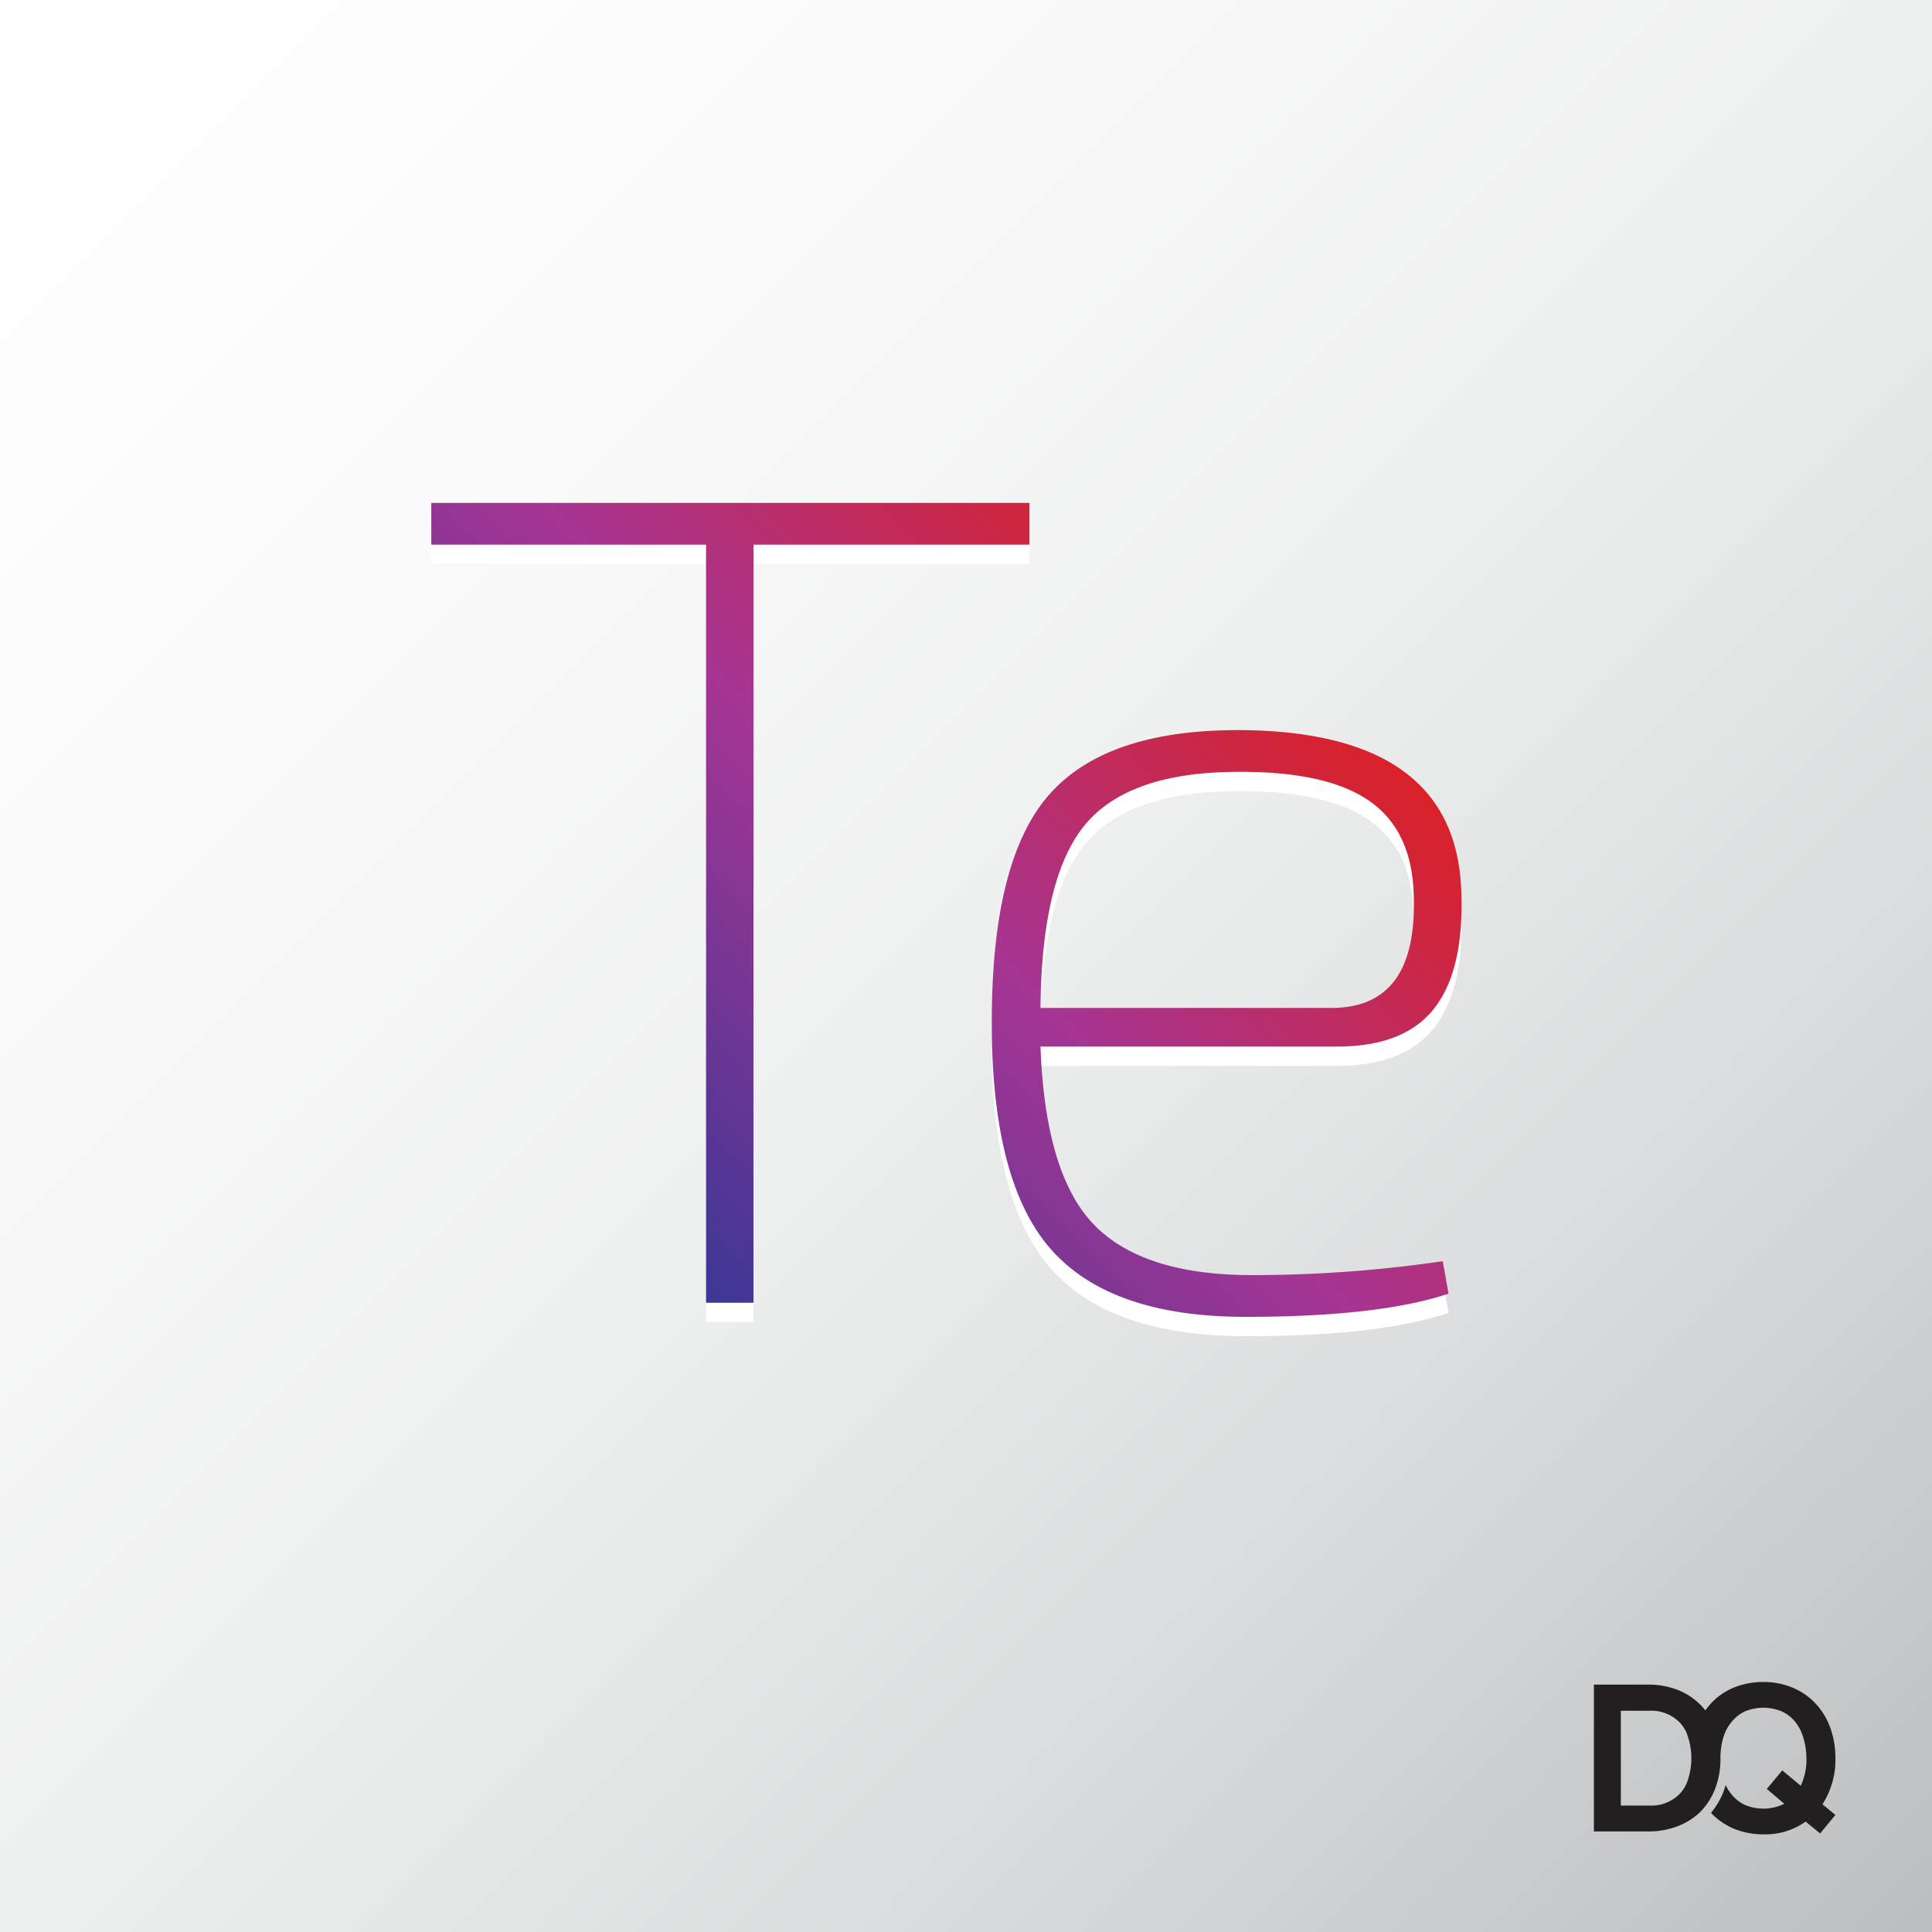 <?xml version="1.0" encoding="utf-8"?>
<svg id="Layer_1" data-name="Layer 1" xmlns="http://www.w3.org/2000/svg" xmlns:xlink="http://www.w3.org/1999/xlink" viewBox="0 0 200 200">
  <rect x="0" y="0" width="200" height="200" fill="#333333" stroke="none"/>
  <defs>
    <style>
      .cls-1 {
        fill: url(#linear-gradient);
      }

      .cls-2 {
        fill: #fff;
      }

      .cls-3 {
        fill: url(#Analogous_3);
      }

      .cls-4 {
        fill: #231f20;
      }
    </style>
    <linearGradient id="linear-gradient" x2="200" y2="200" gradientUnits="userSpaceOnUse">
      <stop offset="0" stop-color="#fff"/>
      <stop offset="0.24" stop-color="#fbfbfb"/>
      <stop offset="0.49" stop-color="#eff0f0"/>
      <stop offset="0.73" stop-color="#dbdcdd"/>
      <stop offset="0.96" stop-color="#c0c2c3"/>
      <stop offset="1" stop-color="#bbbdbf"/>
    </linearGradient>
    <linearGradient id="Analogous_3" data-name="Analogous 3" x1="64.26" y1="126.02" x2="127.98" y2="62.3" gradientUnits="userSpaceOnUse">
      <stop offset="0" stop-color="#00a995"/>
      <stop offset="0" stop-color="#3c3795"/>
      <stop offset="0.51" stop-color="#a53594"/>
      <stop offset="1" stop-color="#da2128"/>
    </linearGradient>
  </defs>
  <title>dolphiq-craft-plugin-icon-Te</title>
  <rect class="cls-1" width="200" height="200"/>
  <g>
    <g>
      <path class="cls-2" d="M106.57,58.38H78v78.48H73.09V58.38H44.65V54.06h61.92Z"/>
      <path class="cls-2" d="M138.55,110.34H107.71q.48,13.2,5.52,18.42T129.55,134a136.56,136.56,0,0,0,19.8-1.44l.6,3.36q-7.2,2.4-21,2.4-14,0-20.16-7t-6.12-23.58q0-16.56,5.82-23.34T128,77.58q22.92,0,23.28,17,.24,7.92-2.82,11.82T138.55,110.34Zm-30.84-4h30.12q8.88,0,8.52-11.52-.12-6.72-4.5-9.84T128.23,81.9q-11.28,0-15.84,5.4T107.71,106.38Z"/>
    </g>
    <g>
      <path class="cls-3" d="M106.57,56.38H78v78.48H73.09V56.38H44.65V52.06h61.92Z"/>
      <path class="cls-3" d="M138.55,108.34H107.71q.48,13.2,5.52,18.42T129.55,132a136.56,136.56,0,0,0,19.8-1.44l.6,3.36q-7.2,2.4-21,2.4-14,0-20.16-7t-6.12-23.58q0-16.56,5.82-23.34T128,75.58q22.92,0,23.28,17,.24,7.92-2.82,11.82T138.55,108.34Zm-30.84-4h30.12q8.88,0,8.52-11.52-.12-6.72-4.5-9.84T128.23,79.9q-11.28,0-15.84,5.4T107.71,104.38Z"/>
    </g>
  </g>
  <g id="Layer_2" data-name="Layer 2">
    <g id="Layer_1-2" data-name="Layer 1-2">
      <path class="cls-4" d="M190,182a9.17,9.17,0,0,0-.55-3.2,7.29,7.29,0,0,0-1.55-2.5,6.88,6.88,0,0,0-2.37-1.61,7.7,7.7,0,0,0-3-.57,8,8,0,0,0-3,.56,6.77,6.77,0,0,0-2.36,1.6l-.06.07c-.21.23-.4.47-.58.71a5.88,5.88,0,0,0-.52-.6l-.08-.07a6.69,6.69,0,0,0-2.28-1.46,8.26,8.26,0,0,0-3-.54H165v15.2h5.66a8.33,8.33,0,0,0,3-.54,6.88,6.88,0,0,0,2.29-1.42l.08-.08a7.45,7.45,0,0,0,.52-.6,6.79,6.79,0,0,0,1-1.78,8.52,8.52,0,0,0,.55-3.16,7.66,7.66,0,0,1,.29-2.13,6.56,6.56,0,0,1,.23-.62,4.19,4.19,0,0,1,.63-1,3.93,3.93,0,0,1,1.39-1.1,5,5,0,0,1,3.8,0,3.93,3.93,0,0,1,1.39,1.07,4.72,4.72,0,0,1,.85,1.65A7.46,7.46,0,0,1,187,182a6.25,6.25,0,0,1-.59,2.86l-1.91-1.59-1.6,1.92,1.81,1.54a4.93,4.93,0,0,1-4.06.12,3.9,3.9,0,0,1-1.38-1.07,4.19,4.19,0,0,1-.63-1c-.07.25-.15.49-.24.73a8,8,0,0,1-1.27,2.15l.05.07a7,7,0,0,0,2.37,1.6,8,8,0,0,0,3,.56,7.18,7.18,0,0,0,4.37-1.32l1.5,1.23,1.58-1.92-1.34-1.1A8.49,8.49,0,0,0,190,182Zm-15.45,2.73a3.92,3.92,0,0,1-.6.9,4.13,4.13,0,0,1-3.29,1.28h-2.87V177.1h2.87a4.13,4.13,0,0,1,3.29,1.28,3.88,3.88,0,0,1,.6.91,7.15,7.15,0,0,1,0,5.45Z"/>
    </g>
  </g>
</svg>
